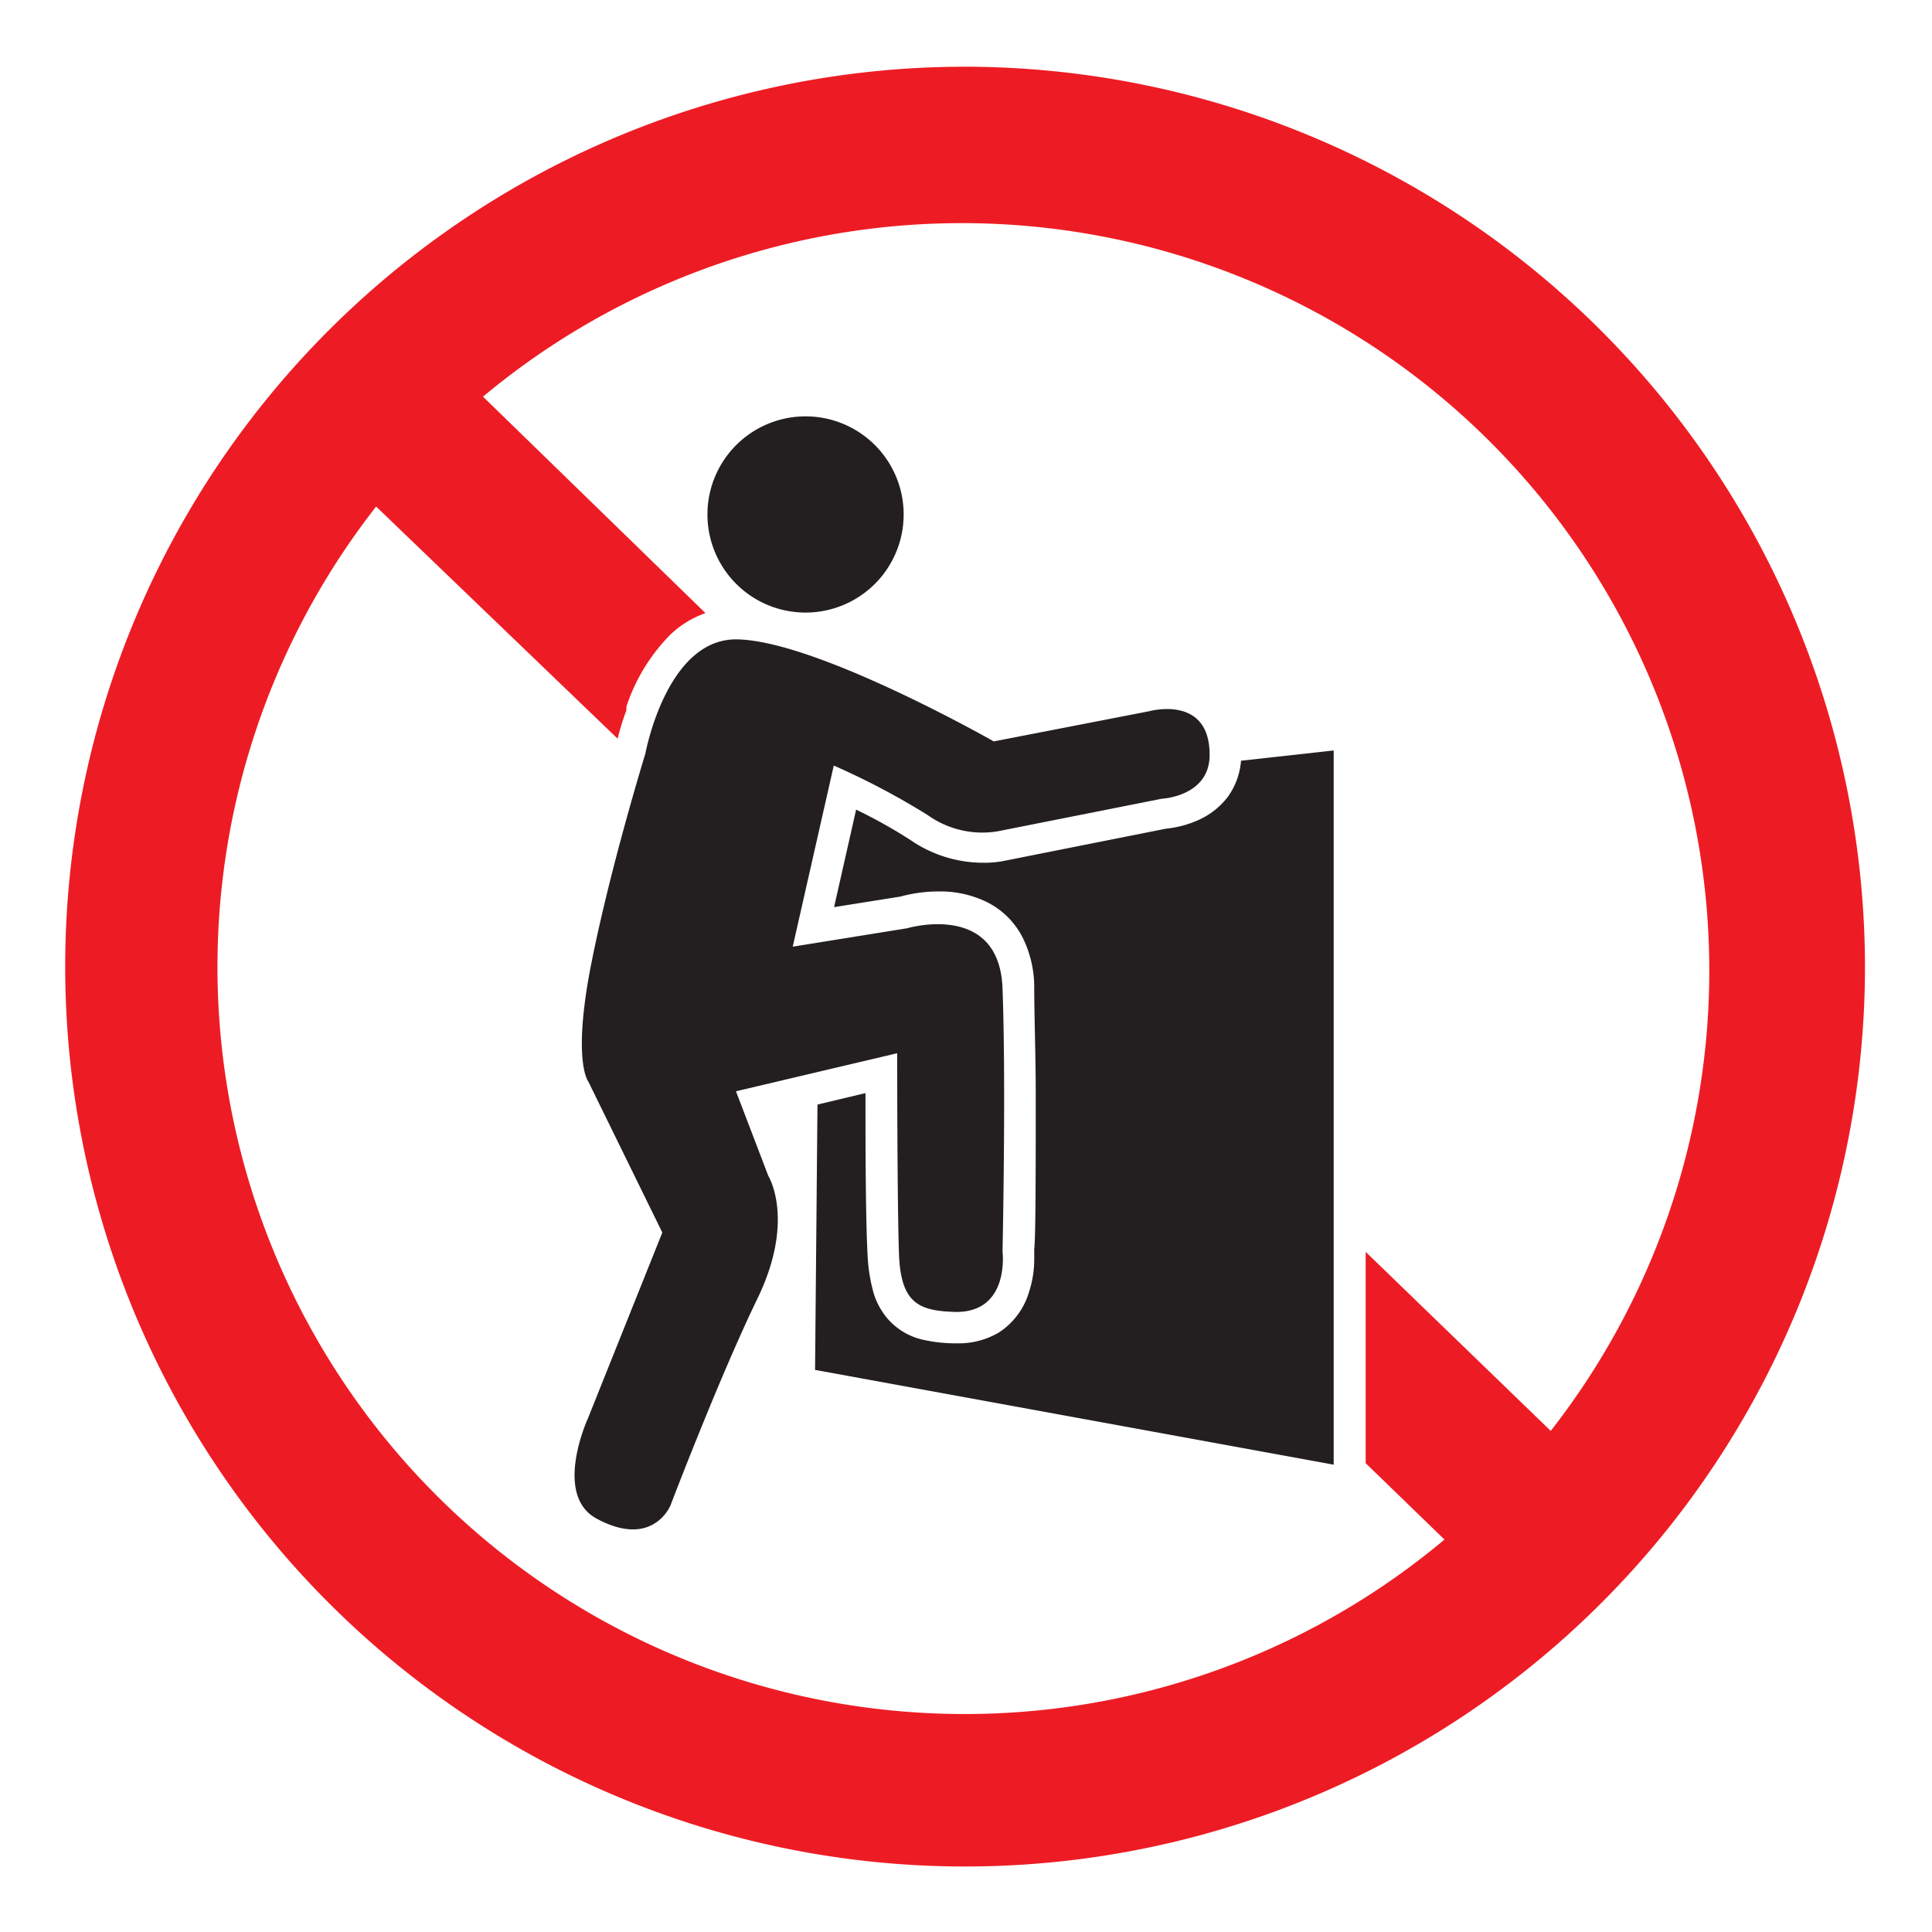 <svg id="Layer_1" data-name="Layer 1" xmlns="http://www.w3.org/2000/svg" viewBox="0 0 64 64"><defs><style>.cls-1{fill:#ed1c24;}.cls-2{fill:#231f20;}</style></defs><title>Artboard 1 copy 58</title><path class="cls-1" d="M32,2.21A29.81,29.81,0,1,0,61.78,32,29.85,29.85,0,0,0,32,2.21ZM51.37,47.4l-6.13-5.93v7L47.85,51A24.75,24.75,0,0,1,12.46,16.78l8,7.69a8.36,8.36,0,0,1,.29-.94.17.17,0,0,1,0-.05.64.64,0,0,0,0-.07A6.08,6.08,0,0,1,22.23,21a3.25,3.25,0,0,1,1.14-.69L16,13.14A24.76,24.76,0,0,1,51.37,47.4Z"/><path class="cls-2" d="M41.11,25.2a2.35,2.35,0,0,1-.44,1.2,2.5,2.5,0,0,1-.94.75,3.41,3.41,0,0,1-1.1.3l-5.38,1.07h0a3.4,3.4,0,0,1-.67.06,4.26,4.26,0,0,1-2.43-.76,16.92,16.92,0,0,0-1.79-1l-.73,3.23,2.2-.35a4.77,4.77,0,0,1,1.27-.17,3.52,3.52,0,0,1,1.48.3,2.66,2.66,0,0,1,1.35,1.34,3.71,3.71,0,0,1,.33,1.49c0,1,.05,2.29.05,3.54,0,2.44,0,4.8-.05,5.18,0,.07,0,.16,0,.29a3.49,3.49,0,0,1-.17,1.12,2.41,2.41,0,0,1-1,1.35,2.62,2.62,0,0,1-1.35.36h-.08a4.9,4.9,0,0,1-1.13-.13,2.19,2.19,0,0,1-1.13-.69,2.4,2.4,0,0,1-.45-.81,5.52,5.52,0,0,1-.21-1.29c-.06-1.08-.07-3.31-.07-4.91v-.46l-1.59.38L27,45.38l17.18,3.14V24.86Z"/><path class="cls-2" d="M40.07,25c0-2-2-1.44-2-1.44l-5.15,1S27,21.19,24.38,21.18c-2.31,0-3,3.78-3,3.78s-1.17,3.79-1.8,7-.09,3.87-.09,3.87l2.45,5L19.47,47s-1.16,2.53.3,3.31c1.86,1,2.44-.44,2.44-.44s1.61-4.23,2.88-6.85.36-4.07.36-4.07l-1.07-2.8,5.34-1.26s0,5,.06,6.65.67,1.89,1.9,1.92c1.78,0,1.53-2,1.53-2s.12-5.56,0-8.71c-.1-2.91-3.16-2-3.16-2l-3.79.61,1.36-6A24.6,24.6,0,0,1,30.73,27a3.12,3.12,0,0,0,2.31.54l5.44-1.08s1.59-.07,1.59-1.45Zm-11-5.75a3.25,3.25,0,1,0-4.59.18,3.25,3.25,0,0,0,4.59-.18Z"/></svg>